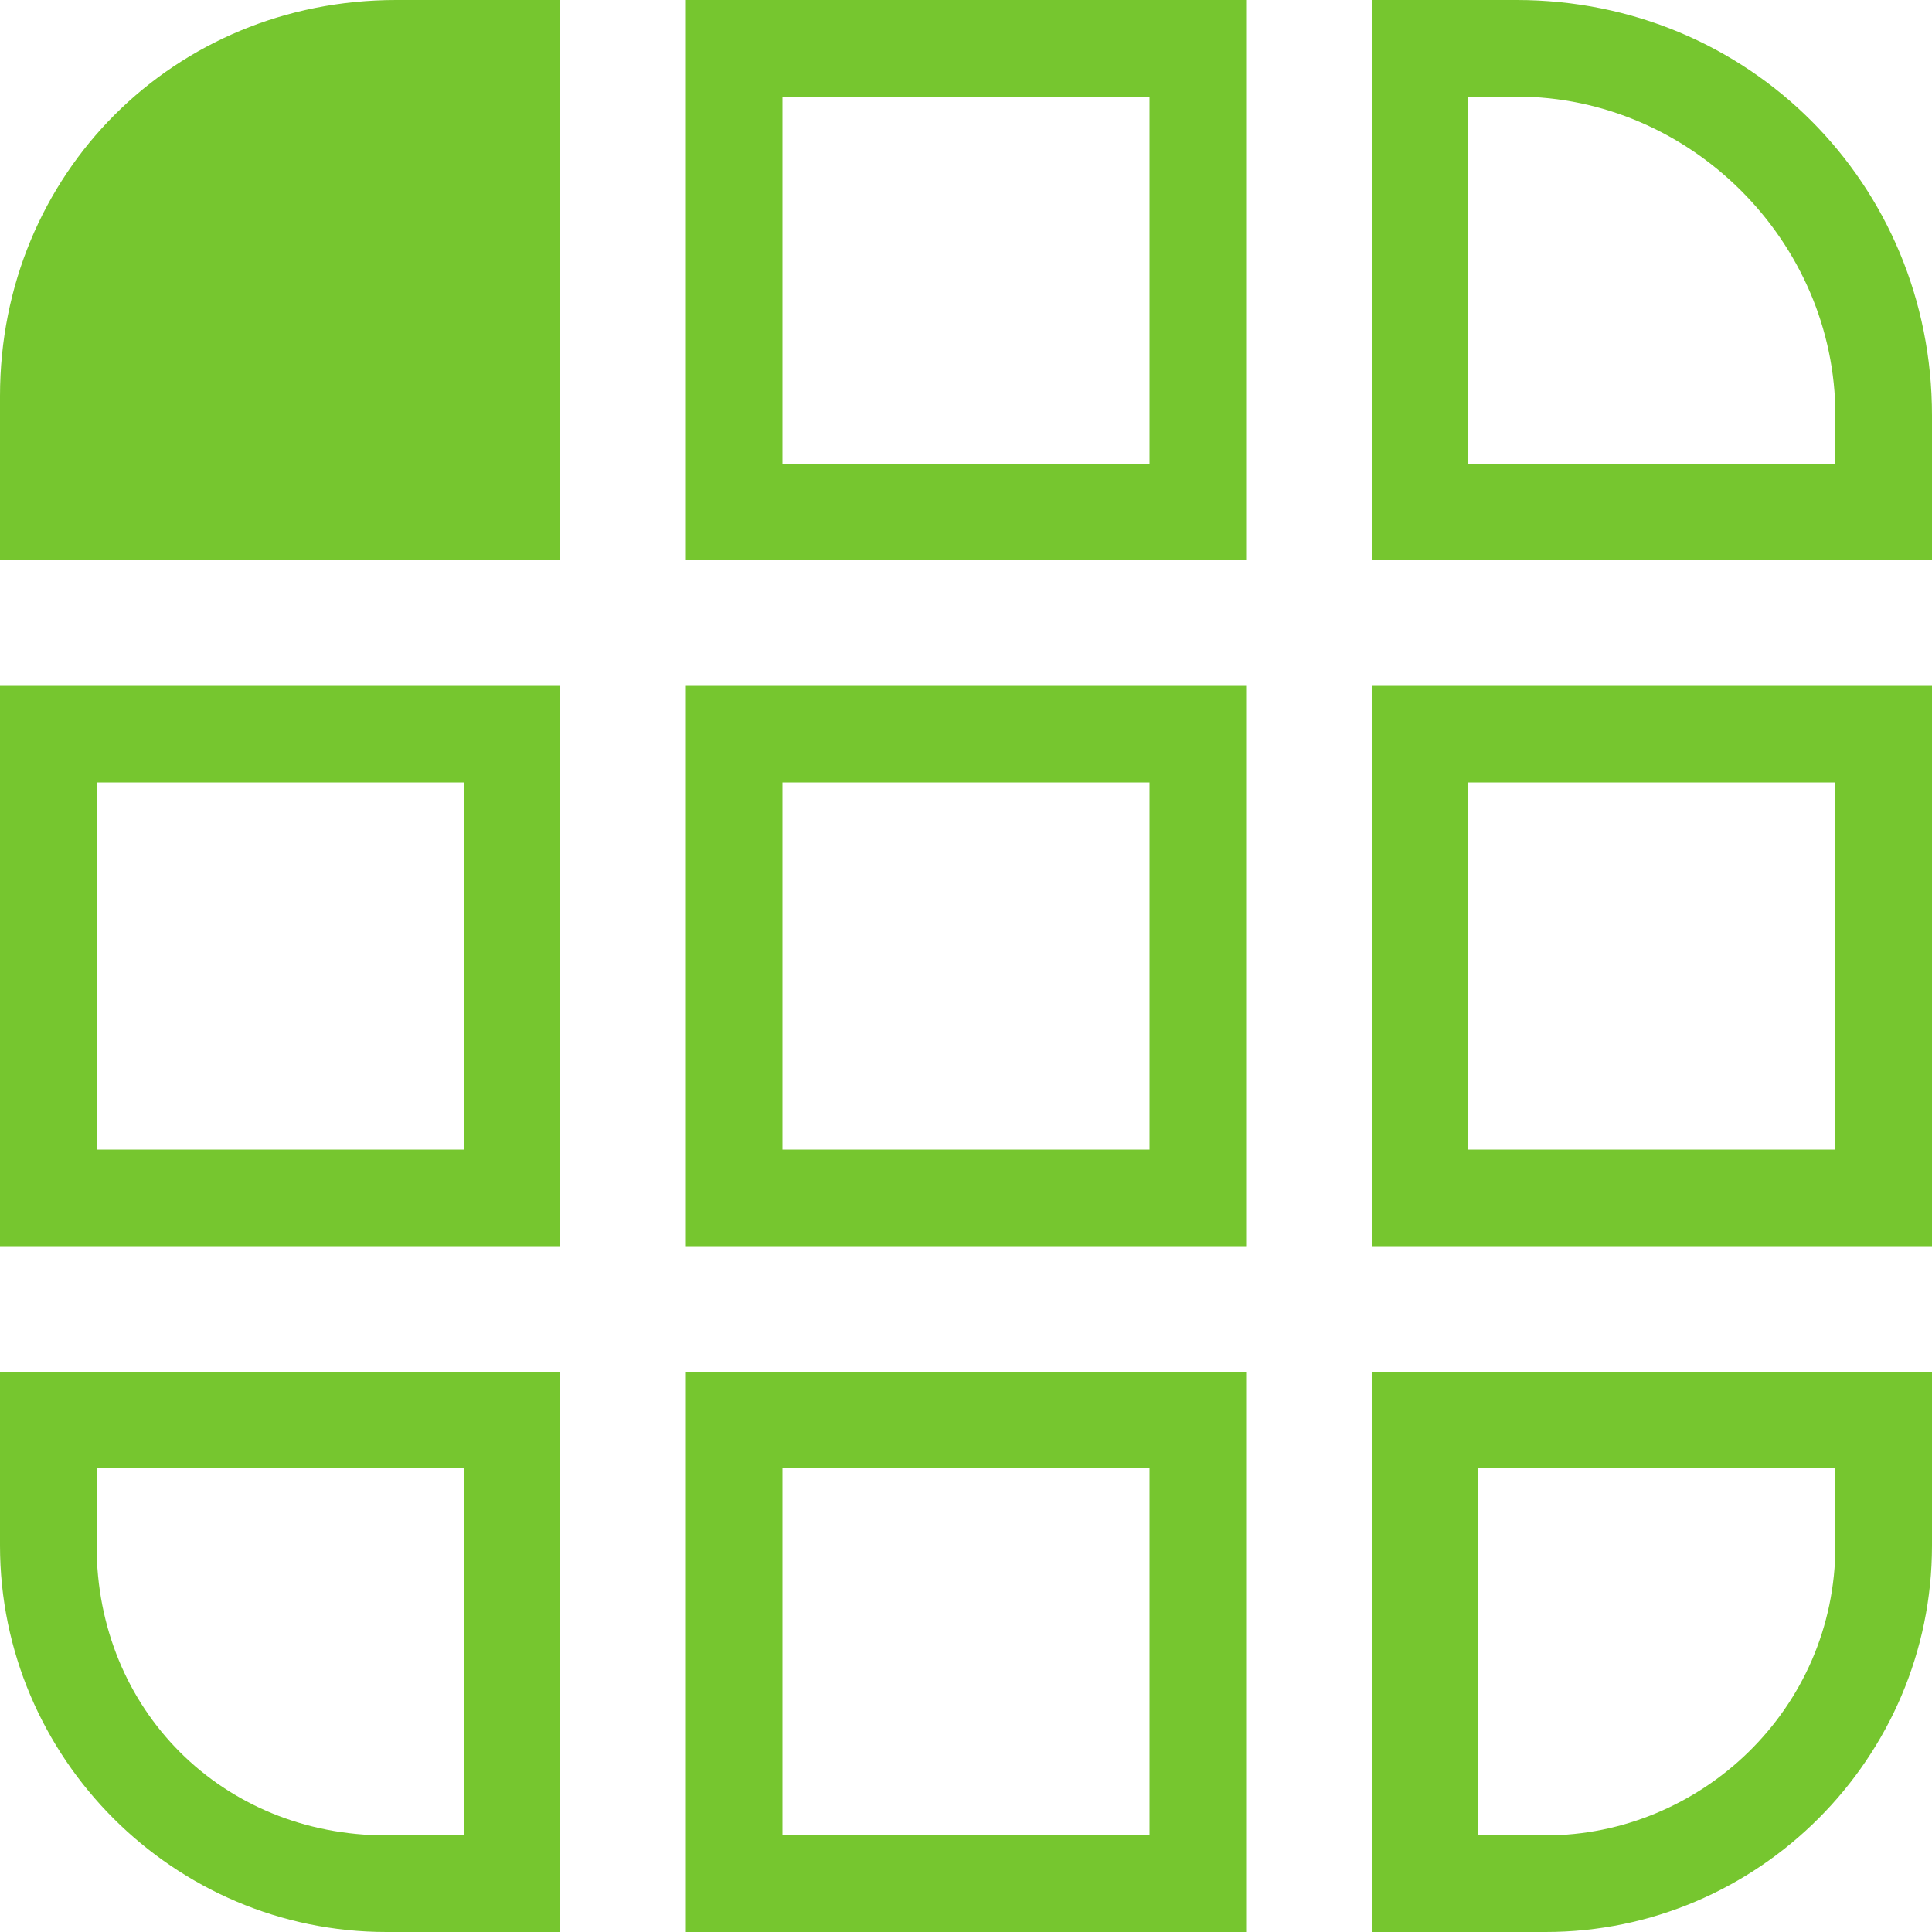 <svg xmlns="http://www.w3.org/2000/svg" viewBox="0 0 20 20"><path d="M5.8 5.8H0V4.1C0 1.8 1.8 0 4.1 0h1.7v5.8zM11.9 1v3.8H8.1V1h3.8m1-1H7.1v5.8h5.8V0zm2.8 1C17.5 1 19 2.5 19 4.3v.5h-3.8V1h.5m0-1h-1.5v5.8H20V4.3C20 1.9 18.1 0 15.7 0zM4.8 8.1v3.8H1V8.1h3.8m1-1H0v5.8h5.8V7.1zm6.1 1v3.8H8.1V8.1h3.8m1-1H7.1v5.8h5.8V7.1zm6.1 1v3.8h-3.8V8.1H19m1-1h-5.8v5.8H20V7.1zM4.8 15.2V19H4c-1.7 0-3-1.3-3-3v-.8h3.8m1-1H0V16c0 2.2 1.8 4 4 4h1.8v-5.8zm6.1 1V19H8.1v-3.8h3.8m1-1H7.1V20h5.8v-5.8zm6.1 1v.8c0 1.7-1.4 3-3 3h-.7v-3.8H19m1-1h-5.8V20H16c2.2 0 4-1.8 4-4v-1.8z" fill="#76c62f"/></svg>